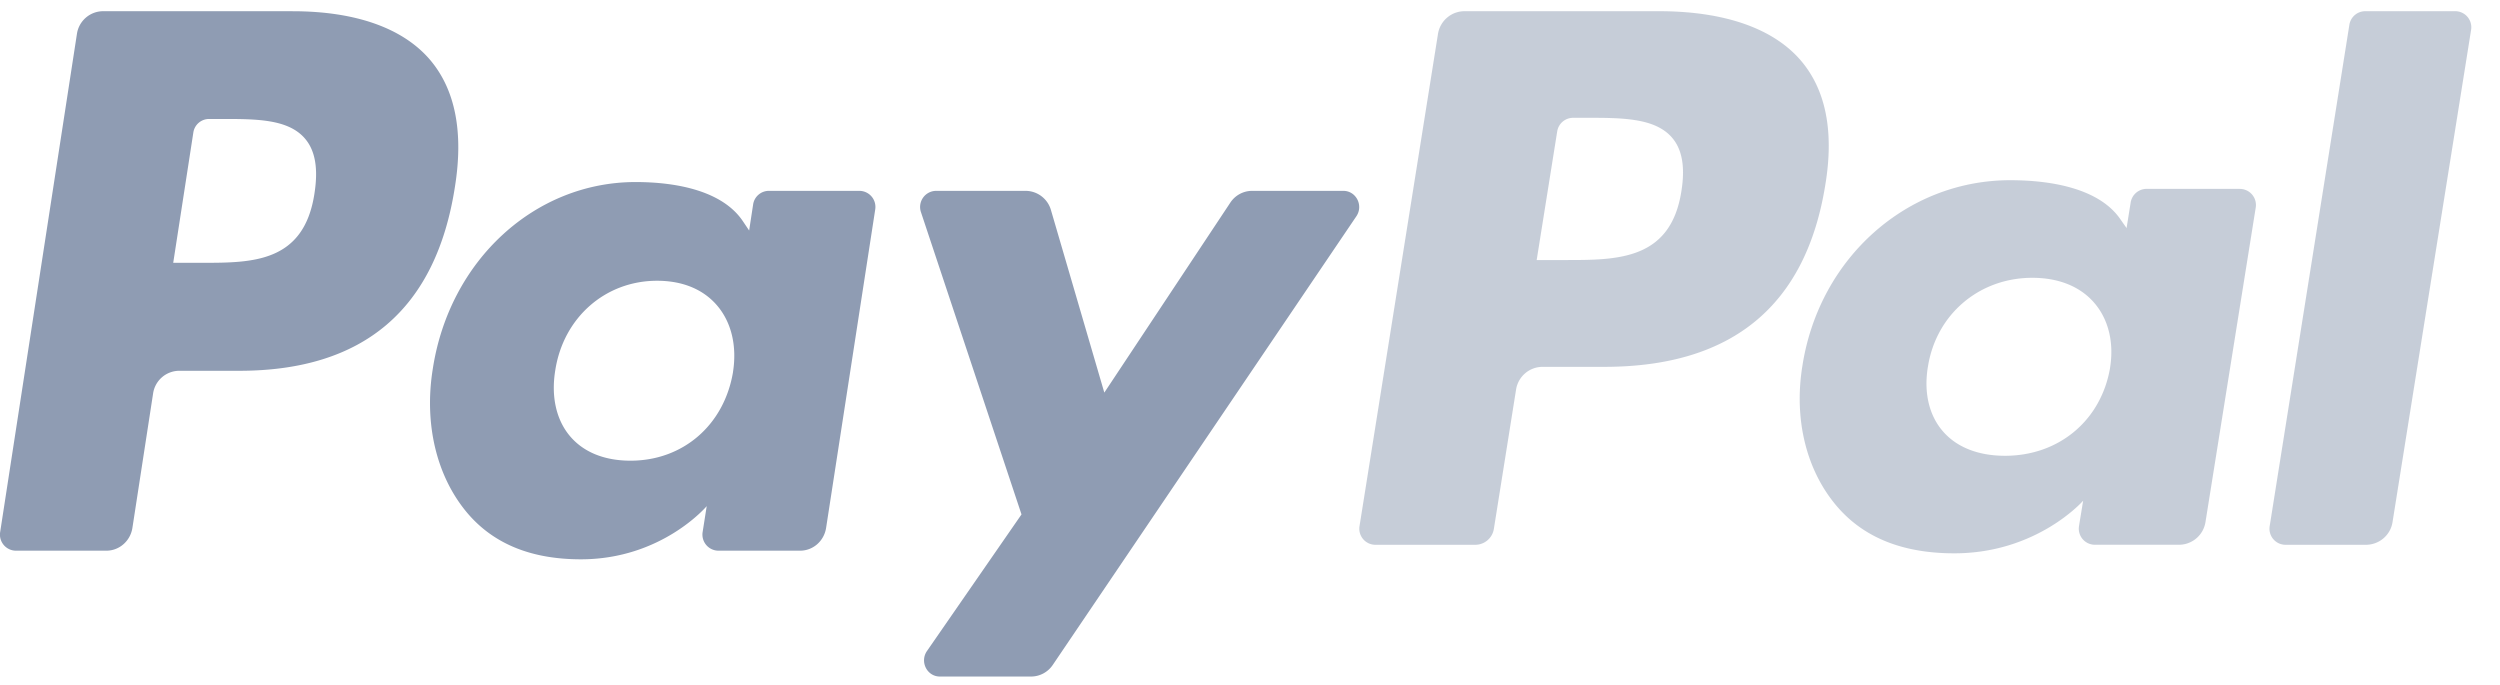 <svg xmlns="http://www.w3.org/2000/svg" width="73" height="20" viewBox="0 0 73 20">
    <g fill="none" fill-rule="nonzero">
        <path fill="none" d="M0-9h72v34H0z"/>
        <g fill="#8F9CB3">
            <path fill-opacity=".5" d="M49.097 5.58c-.31 2.013-1.865 2.013-3.37 2.013h-.856l.6-3.759a.47.47 0 0 1 .467-.394h.393c1.024 0 1.991 0 2.49.576.299.345.389.857.276 1.564zM48.442.327H42.77a.786.786 0 0 0-.78.658l-2.293 14.383a.47.47 0 0 0 .466.54h2.912a.55.55 0 0 0 .545-.46l.65-4.078a.785.785 0 0 1 .78-.658h1.794c3.737 0 5.895-1.788 6.458-5.332.254-1.55.01-2.767-.724-3.62C51.771.823 50.34.327 48.442.327zm13.172 10.416c-.263 1.535-1.495 2.566-3.067 2.566-.787 0-1.419-.251-1.824-.726-.402-.47-.553-1.14-.426-1.886.245-1.522 1.497-2.585 3.045-2.585.772 0 1.398.253 1.811.732.416.483.58 1.157.46 1.9zM65.4 5.515h-2.717a.472.472 0 0 0-.467.395l-.12.75-.19-.271c-.588-.844-1.9-1.127-3.209-1.127-3 0-5.565 2.25-6.064 5.403-.26 1.574.11 3.077 1.012 4.127.829.964 2.012 1.365 3.421 1.365 2.42 0 3.762-1.536 3.762-1.536l-.122.746a.47.47 0 0 0 .468.54h2.446a.785.785 0 0 0 .779-.657l1.469-9.194a.47.47 0 0 0-.468-.54zM68.602.722l-2.328 14.646a.469.469 0 0 0 .467.54h2.342c.388 0 .718-.279.778-.658L72.157.867a.47.47 0 0 0-.467-.54h-2.62a.47.47 0 0 0-.468.395z"/>
            <path d="M9.184 5.638c-.303 2.036-1.82 2.036-3.29 2.036h-.836l.587-3.801a.464.464 0 0 1 .455-.399h.384c1 0 1.944 0 2.43.583.292.349.38.867.27 1.58zM8.545.327H3.006a.776.776 0 0 0-.76.665L.005 15.534a.469.469 0 0 0 .455.546h2.646c.378 0 .7-.282.76-.664l.604-3.924a.775.775 0 0 1 .76-.665h1.753c3.648 0 5.755-1.808 6.304-5.392.248-1.566.01-2.797-.706-3.66C11.794.829 10.398.328 8.545.328zm12.86 10.532c-.257 1.551-1.46 2.593-2.994 2.593-.77 0-1.386-.254-1.781-.733-.393-.476-.54-1.153-.416-1.907.238-1.539 1.461-2.614 2.972-2.614.754 0 1.365.256 1.768.74.407.488.567 1.17.45 1.92zM25.1 5.573h-2.652a.465.465 0 0 0-.457.399l-.116.759-.185-.275c-.575-.853-1.856-1.14-3.134-1.14-2.93 0-5.433 2.275-5.92 5.464-.254 1.59.106 3.11.987 4.172.81.974 1.964 1.38 3.34 1.38 2.363 0 3.673-1.553 3.673-1.553l-.119.755a.47.47 0 0 0 .456.546h2.389c.379 0 .7-.281.76-.665l1.434-9.296a.47.47 0 0 0-.456-.546zm14.127 0h-2.666a.763.763 0 0 0-.637.346l-3.678 5.545-1.558-5.329a.773.773 0 0 0-.738-.562h-2.62a.471.471 0 0 0-.437.625l2.935 8.823-2.76 3.988c-.217.313.001.746.376.746h2.663a.766.766 0 0 0 .633-.338l8.866-13.102c.212-.314-.007-.742-.38-.742z"/>
        </g>
    </g>
</svg>
